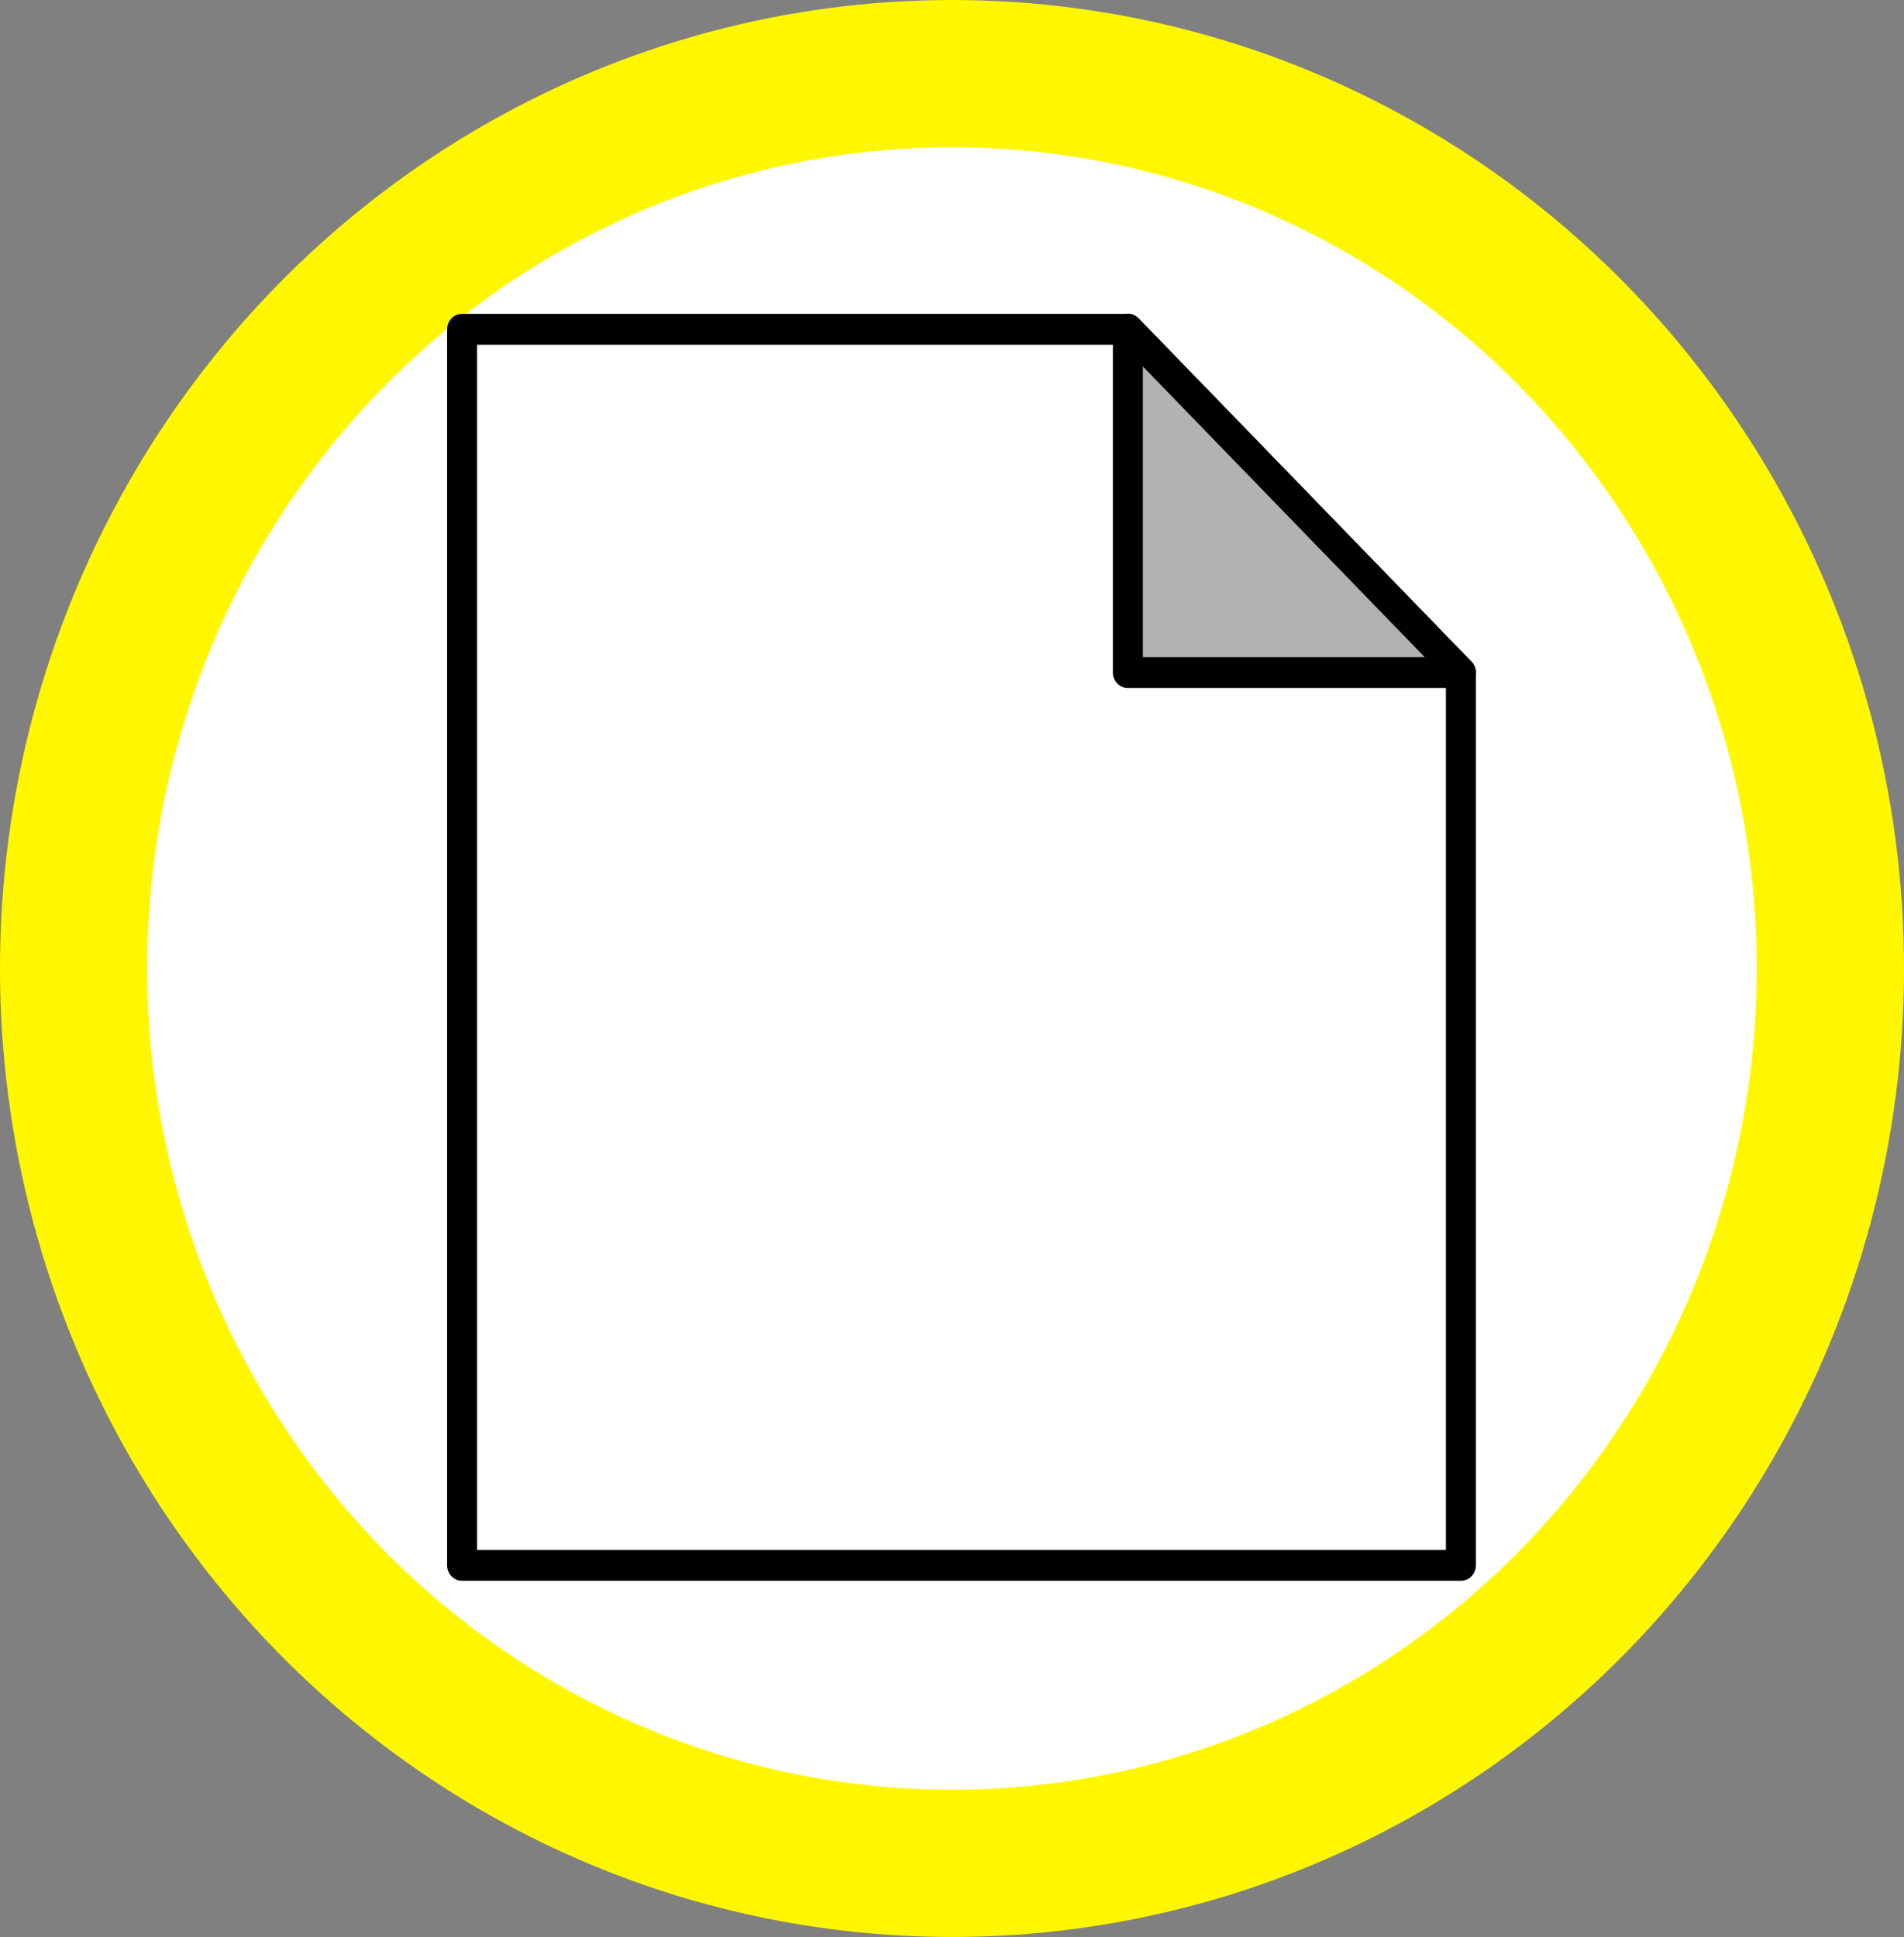 <?xml version="1.0" encoding="UTF-8" standalone="no"?>
<!-- Generator: Adobe Illustrator 16.0.0, SVG Export Plug-In . SVG Version: 6.00 Build 0)  -->

<svg
   xmlns:dc="http://purl.org/dc/elements/1.1/"
   xmlns:cc="http://creativecommons.org/ns#"
   xmlns:rdf="http://www.w3.org/1999/02/22-rdf-syntax-ns#"
   xmlns:svg="http://www.w3.org/2000/svg"
   xmlns="http://www.w3.org/2000/svg"
   xmlns:sodipodi="http://sodipodi.sourceforge.net/DTD/sodipodi-0.dtd"
   xmlns:inkscape="http://www.inkscape.org/namespaces/inkscape"
   version="1.1"
   id="svg2"
   inkscape:output_extension="org.inkscape.output.svg.inkscape"
   sodipodi:docname="geopuntBatch.svg"
   inkscape:version="0.91pre4 r13712"
   sodipodi:version="0.32"
   x="0px"
   y="0px"
   width="75.561mm"
   height="76.86mm"
   viewBox="0 0 267.737 272.34"
   enable-background="new 0 0 580 580"
   xml:space="preserve"><rect x="0" y="0" width="267.737" height="272.34" fill="#808080" stroke="none"/><sodipodi:namedview
     showgrid="true"
     inkscape:cy="170.29968"
     inkscape:cx="131.09433"
     inkscape:zoom="1.3034483"
     pagecolor="#ffffff"
     bordercolor="#666666"
     guidetolerance="10.0"
     objecttolerance="10.0"
     gridtolerance="10.0"
     borderopacity="1.0"
     id="base"
     inkscape:current-layer="layer1"
     inkscape:window-y="4"
     inkscape:window-x="-1"
     inkscape:pageopacity="0.0"
     inkscape:pageshadow="2"
     inkscape:window-height="936"
     inkscape:window-width="1271"
     inkscape:snap-grids="true"
     units="mm"
     fit-margin-top="0"
     fit-margin-left="0"
     fit-margin-right="0"
     fit-margin-bottom="0"
     inkscape:window-maximized="0"><inkscape:grid
       type="xygrid"
       id="grid4571"
       originx="-0.391"
       originy="-0.391" /></sodipodi:namedview><defs
     id="defs4"><inkscape:perspective
       inkscape:vp_z="580 : 290 : 1"
       inkscape:vp_y="0 : 1000 : 0"
       inkscape:vp_x="0 : 290 : 1"
       sodipodi:type="inkscape:persp3d"
       id="perspective2441"
       inkscape:persp3d-origin="290 : 193.33333 : 1" /><inkscape:perspective
       inkscape:vp_z="744.09448 : 526.18109 : 1"
       inkscape:vp_y="0 : 1000 : 0"
       inkscape:vp_x="0 : 526.18109 : 1"
       sodipodi:type="inkscape:persp3d"
       id="perspective2466"
       inkscape:persp3d-origin="372.04724 : 350.78739 : 1" /><inkscape:perspective
       inkscape:vp_z="744.09448 : 526.18109 : 1"
       inkscape:vp_y="0 : 1000 : 0"
       inkscape:vp_x="0 : 526.18109 : 1"
       sodipodi:type="inkscape:persp3d"
       id="perspective3333"
       inkscape:persp3d-origin="372.04724 : 350.78739 : 1" /><inkscape:perspective
       inkscape:vp_z="744.09448 : 526.18109 : 1"
       inkscape:vp_y="0 : 1000 : 0"
       inkscape:vp_x="0 : 526.18109 : 1"
       sodipodi:type="inkscape:persp3d"
       id="perspective3401"
       inkscape:persp3d-origin="372.04724 : 350.78739 : 1" /><inkscape:perspective
       inkscape:vp_z="744.09448 : 526.18109 : 1"
       inkscape:vp_y="0 : 1000 : 0"
       inkscape:vp_x="0 : 526.18109 : 1"
       sodipodi:type="inkscape:persp3d"
       id="perspective3464"
       inkscape:persp3d-origin="372.04724 : 350.78739 : 1" /><inkscape:perspective
       inkscape:vp_z="450 : 225 : 1"
       inkscape:vp_y="0 : 1000 : 0"
       inkscape:vp_x="0 : 225 : 1"
       sodipodi:type="inkscape:persp3d"
       id="perspective3581"
       inkscape:persp3d-origin="225 : 150 : 1" /><inkscape:perspective
       inkscape:vp_z="450 : 225 : 1"
       inkscape:vp_y="0 : 1000 : 0"
       inkscape:vp_x="0 : 225 : 1"
       sodipodi:type="inkscape:persp3d"
       id="perspective4312"
       inkscape:persp3d-origin="225 : 150 : 1" /><inkscape:perspective
       inkscape:vp_z="744.09448 : 526.18109 : 1"
       inkscape:vp_y="0 : 1000 : 0"
       inkscape:vp_x="0 : 526.18109 : 1"
       sodipodi:type="inkscape:persp3d"
       id="perspective8860"
       inkscape:persp3d-origin="372.04724 : 350.78739 : 1" /><inkscape:perspective
       inkscape:vp_z="744.09448 : 526.18109 : 1"
       inkscape:vp_y="0 : 1000 : 0"
       inkscape:vp_x="0 : 526.18109 : 1"
       sodipodi:type="inkscape:persp3d"
       id="perspective8887"
       inkscape:persp3d-origin="372.04724 : 350.78739 : 1" /><inkscape:perspective
       inkscape:vp_z="32 : 16 : 1"
       inkscape:vp_y="0 : 1000 : 0"
       inkscape:vp_x="0 : 16 : 1"
       sodipodi:type="inkscape:persp3d"
       id="perspective4904"
       inkscape:persp3d-origin="16 : 10.666667 : 1" /><inkscape:perspective
       inkscape:vp_z="12 : 6 : 1"
       inkscape:vp_y="0 : 1000 : 0"
       inkscape:vp_x="0 : 6 : 1"
       sodipodi:type="inkscape:persp3d"
       id="perspective4668"
       inkscape:persp3d-origin="6 : 4 : 1" /><inkscape:perspective
       inkscape:vp_z="744.09448 : 526.18109 : 1"
       inkscape:vp_y="0 : 1000 : 0"
       inkscape:vp_x="0 : 526.18109 : 1"
       sodipodi:type="inkscape:persp3d"
       id="perspective4471"
       inkscape:persp3d-origin="372.04724 : 350.78739 : 1" /><inkscape:perspective
       inkscape:vp_z="60 : 30 : 1"
       inkscape:vp_y="0 : 1000 : 0"
       inkscape:vp_x="0 : 30 : 1"
       sodipodi:type="inkscape:persp3d"
       id="perspective3452"
       inkscape:persp3d-origin="29.999999 : 20 : 1" /><inkscape:perspective
       inkscape:vp_z="580 : 290 : 1"
       inkscape:vp_y="0 : 1000 : 0"
       inkscape:vp_x="0 : 290 : 1"
       sodipodi:type="inkscape:persp3d"
       id="perspective9479"
       inkscape:persp3d-origin="290 : 193.33333 : 1" /><inkscape:perspective
       id="perspective41"
       inkscape:persp3d-origin="306 : 264 : 1"
       inkscape:vp_z="612 : 396 : 1"
       inkscape:vp_y="0 : 1000 : 0"
       inkscape:vp_x="0 : 396 : 1"
       sodipodi:type="inkscape:persp3d" /><linearGradient
       y2="543.014"
       x2="248.221"
       y1="156.264"
       x1="243.209"
       gradientUnits="userSpaceOnUse"
       id="Gradient_1"
       gradientTransform="matrix(0.494,0,0,0.513,10.432,-44.474)"><stop
         id="stop26"
         stop-color="#0093FF"
         offset="0.194" /><stop
         id="stop28"
         stop-opacity="0.971"
         stop-color="#00307C"
         offset="1" /><stop
         id="stop30"
         stop-color="#647191"
         offset="1" /></linearGradient><radialGradient
       r="75.721"
       cy="269.279"
       cx="245.979"
       gradientUnits="userSpaceOnUse"
       id="Gradient_2"><stop
         id="stop33"
         stop-color="#FFFFFF"
         offset="0" /><stop
         id="stop35"
         stop-color="#BFBFBF"
         offset="1" /></radialGradient><clipPath
       clipPathUnits="userSpaceOnUse"
       id="presentation_clip_path"><rect
         id="rect3381"
         height="17876"
         width="15375"
         y="0"
         x="0" /></clipPath></defs><g
     inkscape:groupmode="layer"
     id="layer2"
     inkscape:label="basis"
     sodipodi:insensitive="true"><ellipse
       style="fill:#ffffff;fill-rule:evenodd;stroke:#fff700;stroke-width:20.7;stroke-linecap:butt;stroke-linejoin:miter;stroke-miterlimit:4;stroke-dasharray:none;stroke-opacity:1"
       id="path3353"
       cx="133.869"
       cy="136.17"
       rx="123.519"
       ry="125.82" /></g><g
     inkscape:groupmode="layer"
     id="layer1"
     inkscape:label="icoon"><g
       style="fill-rule:evenodd;stroke-width:28.222;stroke-linejoin:round"
       id="g3418"
       transform="matrix(0.035,0,0,0.035,-136.829,-160.559)"><g
         id="id2"
         class="Master_Slide"><g
           id="bg-id2"
           class="Background" /><g
           id="bo-id2"
           class="BackgroundObjects" /></g></g><g
       id="g3840"
       transform="matrix(0.321,0,0,0.331,92.755,82.775)"><g
         transform="matrix(0.035,0,0,0.035,-136.829,-160.559)"
         id="g3430"
         class="com.sun.star.drawing.PolyPolygonShape"
         style="fill-rule:evenodd;stroke-width:28.222;stroke-linejoin:round"><g
           id="id3"><path
             id="path3433"
             d="M 1,-1 1,0 1,0 0,0 1,-1 Z"
             inkscape:connector-curvature="0"
             style="fill:#000000;stroke:none" /></g></g><g
         transform="matrix(0.035,0,0,0.035,-136.829,-160.559)"
         id="g3435"
         class="com.sun.star.drawing.PolyPolygonShape"
         style="fill-rule:evenodd;stroke-width:28.222;stroke-linejoin:round"><g
           id="id4"><path
             id="path3438"
             d="M 0,-1 1,-1 1,0 0,0 0,-1 Z"
             inkscape:connector-curvature="0"
             style="fill:#000000;stroke:none" /></g></g><g
         transform="matrix(0.035,0,0,0.035,-136.829,-160.559)"
         id="g3440"
         class="com.sun.star.drawing.PolyPolygonShape"
         style="fill-rule:evenodd;stroke-width:28.222;stroke-linejoin:round"><g
           id="id5"><path
             id="path3443"
             d="M 0,1 1,0 0,-1 2,0 0,1 Z M 1,0 0,-1 1,0 Z"
             inkscape:connector-curvature="0"
             style="fill:#000000;stroke:none" /></g></g><g
         transform="matrix(0.035,0,0,0.035,-136.829,-160.559)"
         id="g3445"
         class="com.sun.star.drawing.PolyPolygonShape"
         style="fill-rule:evenodd;stroke-width:28.222;stroke-linejoin:round"><g
           id="id6"><path
             id="path3448"
             d="M 2,0 1,1 1,1 1,0 0,0 0,0 1,0 1,-1 1,-1 2,0 Z"
             inkscape:connector-curvature="0"
             style="fill:#000000;stroke:none" /></g></g><g
         transform="matrix(0.035,0,0,0.035,-136.829,-160.559)"
         id="g3450"
         class="com.sun.star.drawing.ClosedBezierShape"
         style="fill-rule:evenodd;stroke-width:28.222;stroke-linejoin:round"><g
           id="id7"><path
             id="path3453"
             d="m 0,0 0,0 0,0 c 0,-1 0,-1 0,-1 l 0,0 0,0 0,0 0,0 1,0 0,0 0,0 0,0 0,0 0,0 0,1 0,0 0,0 0,0 0,0 0,0 -1,0 z"
             inkscape:connector-curvature="0"
             style="fill:#000000;stroke:none" /></g></g><g
         transform="matrix(0.035,0,0,0.035,-136.829,-160.559)"
         id="g3455"
         class="com.sun.star.drawing.ClosedBezierShape"
         style="fill-rule:evenodd;stroke-width:28.222;stroke-linejoin:round"><g
           id="id8"><path
             id="path3458"
             d="m 0,0 0,0 0,0 0,0 c 0,-1 0,-1 0,-1 l 0,1 0,0 0,0 1,-1 0,0 c 1,0 1,0 1,0 l 0,0 -1,0 -1,1 z"
             inkscape:connector-curvature="0"
             style="fill:#000000;stroke:none" /></g></g><g
         transform="matrix(0.035,0,0,0.035,-136.829,-160.559)"
         id="g3460"
         class="com.sun.star.drawing.ClosedBezierShape"
         style="fill-rule:evenodd;stroke-width:28.222;stroke-linejoin:round"><g
           id="id9"><path
             id="path3463"
             d="M 1,0 C 0,0 0,0 0,0 l 0,0 0,-1 1,0 0,0 0,1 z"
             inkscape:connector-curvature="0"
             style="fill:#000000;stroke:none" /></g></g><g
         transform="matrix(0.035,0,0,0.035,-136.829,-160.559)"
         id="g3465"
         class="com.sun.star.drawing.PolyPolygonShape"
         style="fill-rule:evenodd;stroke-width:28.222;stroke-linejoin:round"><g
           id="id10"><path
             id="path3468"
             d="m 0,-1 0,0 z"
             inkscape:connector-curvature="0"
             style="fill:#000000;stroke:none" /></g></g><g
         transform="matrix(0.035,0,0,0.035,-136.829,-160.559)"
         id="g3470"
         class="com.sun.star.drawing.PolyPolygonShape"
         style="fill-rule:evenodd;stroke-width:28.222;stroke-linejoin:round"><g
           id="id11"><path
             id="path3473"
             d="M 0,0 1,0 1,0 0,0 Z"
             inkscape:connector-curvature="0"
             style="fill:#000000;stroke:none" /></g></g><g
         transform="matrix(0.035,0,0,0.035,-136.829,-160.559)"
         id="g3475"
         class="com.sun.star.drawing.PolyPolygonShape"
         style="fill-rule:evenodd;stroke-width:28.222;stroke-linejoin:round"><g
           id="id12"><path
             id="path3478"
             d="m 1437,16440 0,-15001 8334,0 4167,4167 0,10834 -12501,0 z"
             inkscape:connector-curvature="0"
             style="fill:#ffffff;stroke:none" /></g></g><g
         transform="matrix(0.035,0,0,0.035,-136.829,-160.559)"
         id="g3480"
         class="com.sun.star.drawing.PolyPolygonShape"
         style="fill-rule:evenodd;stroke-width:28.222;stroke-linejoin:round"><g
           id="id13"><path
             id="path3483"
             d="m 1437,16440 0,-15001 8334,0 4167,4167 0,10834 -12501,0 z"
             inkscape:connector-curvature="0"
             style="fill:none;stroke:#000000;stroke-width:375;stroke-linejoin:round" /></g></g><g
         transform="matrix(0.035,0,0,0.035,-136.829,-160.559)"
         id="g3485"
         class="com.sun.star.drawing.PolyPolygonShape"
         style="fill-rule:evenodd;stroke-width:28.222;stroke-linejoin:round"><g
           id="id14"><path
             id="path3488"
             d="m 9770,1437 4168,4168 -4168,0 0,-4168 z m 0,0 0,0 z m 4168,4168 0,0 z"
             inkscape:connector-curvature="0"
             style="fill:#b2b2b2;stroke:none" /></g></g><g
         transform="matrix(0.035,0,0,0.035,-136.829,-160.559)"
         id="g3490"
         class="com.sun.star.drawing.PolyPolygonShape"
         style="fill-rule:evenodd;stroke-width:28.222;stroke-linejoin:round"><g
           id="id15"><path
             id="path3493"
             d="m 9770,1437 4168,4168 -4168,0 0,-4168 z"
             inkscape:connector-curvature="0"
             style="fill:none;stroke:#000000;stroke-width:375;stroke-linejoin:round" /></g></g></g></g></svg>
